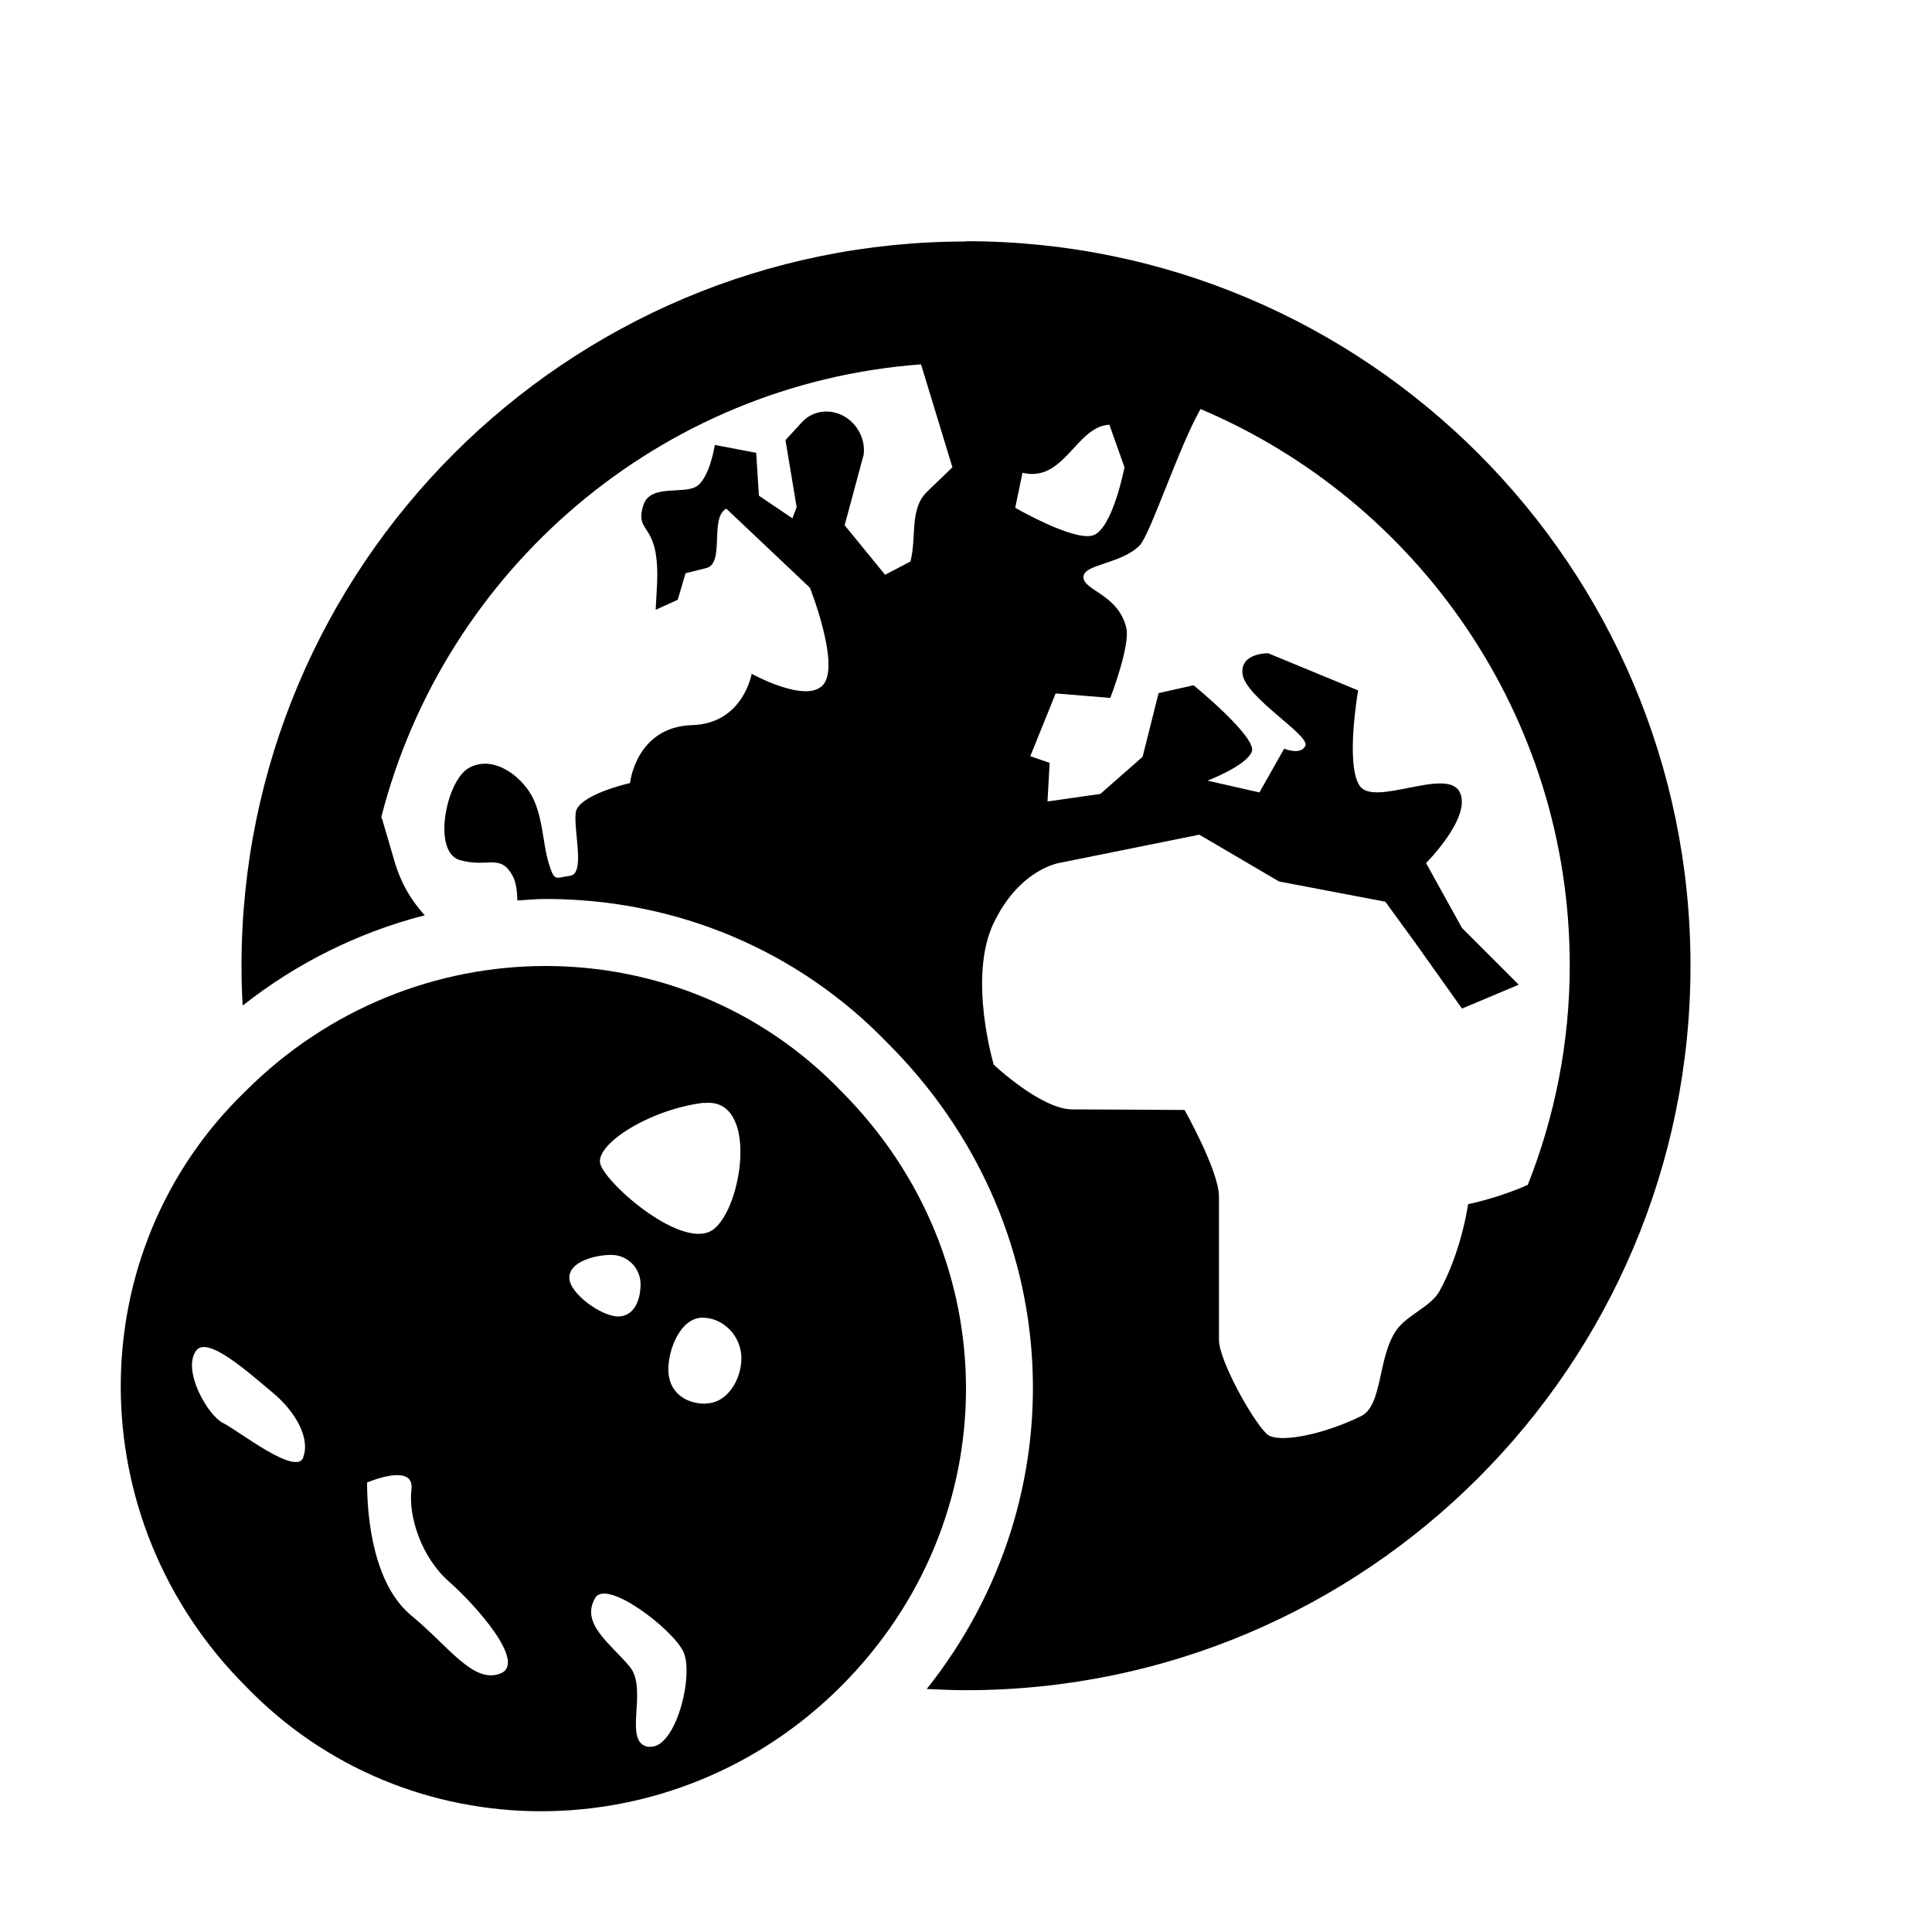 <?xml version="1.0" encoding="UTF-8"?>
<svg id="Zwart" xmlns="http://www.w3.org/2000/svg" viewBox="0 0 64 64">
  <path d="M32,8c-13.25,0-24,10.75-24,24,0,.44.01.87.04,1.31,1.8-1.42,3.85-2.43,6.03-2.99-.46-.5-.8-1.1-.99-1.75l-.41-1.4s-.03-.06-.04-.1c2.09-8.18,9.22-14.36,17.88-15l1.04,3.41-.84.81c-.59.57-.34,1.5-.55,2.31l-.84.44-1.34-1.64.63-2.34c.06-.47-.17-.96-.58-1.23-.48-.31-1.09-.25-1.46.15l-.55.6.37,2.22-.14.37-1.11-.75-.09-1.42-1.37-.26s-.17,1.11-.62,1.38c-.45.26-1.53-.09-1.75.62-.31,1.01.58.47.45,2.72l-.04.74.73-.33.26-.88.68-.17c.64-.15.1-1.67.67-1.97l2.77,2.62s1,2.53.45,3.2c-.54.67-2.38-.35-2.38-.35,0,0-.28,1.65-1.97,1.7-1.87.06-2.06,1.92-2.06,1.92,0,0-1.74.39-1.8.99-.07.6.32,2.01-.18,2.08-.5.07-.52.22-.72-.44-.2-.66-.19-1.68-.64-2.35-.45-.67-1.31-1.2-2.03-.76-.72.44-1.19,2.76-.27,3.03.93.27,1.35-.24,1.76.54.1.19.14.47.15.8.31-.02.62-.05.94-.05,4.34,0,8.38,1.71,11.34,4.79,5.94,5.94,6.36,14.99,1.28,21.38.43.02.87.04,1.3.04,13.25,0,24-10.75,24-24s-10.75-24-24-24ZM33.87,15.66c1.38.34,1.78-1.54,2.88-1.59l.5,1.41s-.4,2.08-1.06,2.26c-.66.18-2.56-.92-2.56-.92l.24-1.15ZM48.63,39.91s-.22,1.56-.95,2.87c-.29.51-1.07.78-1.42,1.28-.63.9-.45,2.49-1.17,2.85-1.29.63-2.78.92-3.13.59-.49-.47-1.58-2.45-1.58-3.11v-4.75c0-.85-1.14-2.87-1.14-2.87,0,0-2.69-.02-3.72-.02s-2.6-1.48-2.6-1.48c0,0-.87-2.9,0-4.7.87-1.81,2.2-1.99,2.2-1.99l4.61-.93,2.64,1.55,3.52.67.97,1.33,1.57,2.21,1.88-.79-1.88-1.88-1.19-2.15s1.54-1.54,1.11-2.36c-.43-.82-2.83.51-3.31-.2-.48-.72-.05-3.16-.05-3.16l-2.98-1.23s-.93-.02-.85.68c.09.79,2.26,2.04,2.08,2.39-.16.32-.7.09-.7.09l-.82,1.45-1.72-.39s1.31-.5,1.47-.97c.16-.48-1.93-2.19-1.93-2.19l-1.16.26-.53,2.11-1.4,1.23-1.75.25.07-1.28-.64-.22.84-2.08,1.81.15s.67-1.74.53-2.32c-.26-1.11-1.42-1.24-1.42-1.68s1.25-.43,1.86-1.05c.35-.35,1.31-3.29,2.02-4.52,7.18,3.04,12.23,10.15,12.23,18.43,0,2.57-.5,5.02-1.39,7.27-1.01.45-1.98.64-1.98.64Z"/>
  <path d="M27.86,36.14c-5.32-5.52-14.2-5.52-19.72,0-5.52,5.32-5.52,14.2,0,19.72,5.32,5.52,14.2,5.52,19.72,0,5.52-5.52,5.52-14.2,0-19.72ZM10.05,48.28c-.25.63-2.15-.89-2.66-1.14-.51-.25-1.37-1.76-.89-2.4.38-.51,1.77.76,2.53,1.39.76.63,1.26,1.52,1.01,2.15ZM16.57,55.44c-.9.34-1.7-.9-2.94-1.92-1.24-1.02-1.47-3.17-1.47-4.41,0,0,1.58-.68,1.47.23-.11.9.34,2.26,1.24,3.05.9.79,2.6,2.71,1.7,3.05ZM23.32,36.54c1.82-.21,1.29,3.43.32,4.18-.97.75-3.53-1.46-3.75-2.15-.21-.64,1.61-1.82,3.43-2.04ZM18.86,42.32c0-.53.86-.75,1.39-.75s.97.43.97.97-.22,1.07-.75,1.07-1.61-.75-1.61-1.29ZM21.49,57.87c-.89-.13,0-1.9-.63-2.66-.63-.76-1.65-1.43-1.14-2.28.38-.63,2.53,1.01,2.91,1.77.38.76-.25,3.29-1.14,3.16ZM23.37,46.5c-.71,0-1.23-.42-1.23-1.13s.42-1.72,1.13-1.72,1.29.63,1.29,1.34-.47,1.5-1.18,1.5Z"/>
</svg>